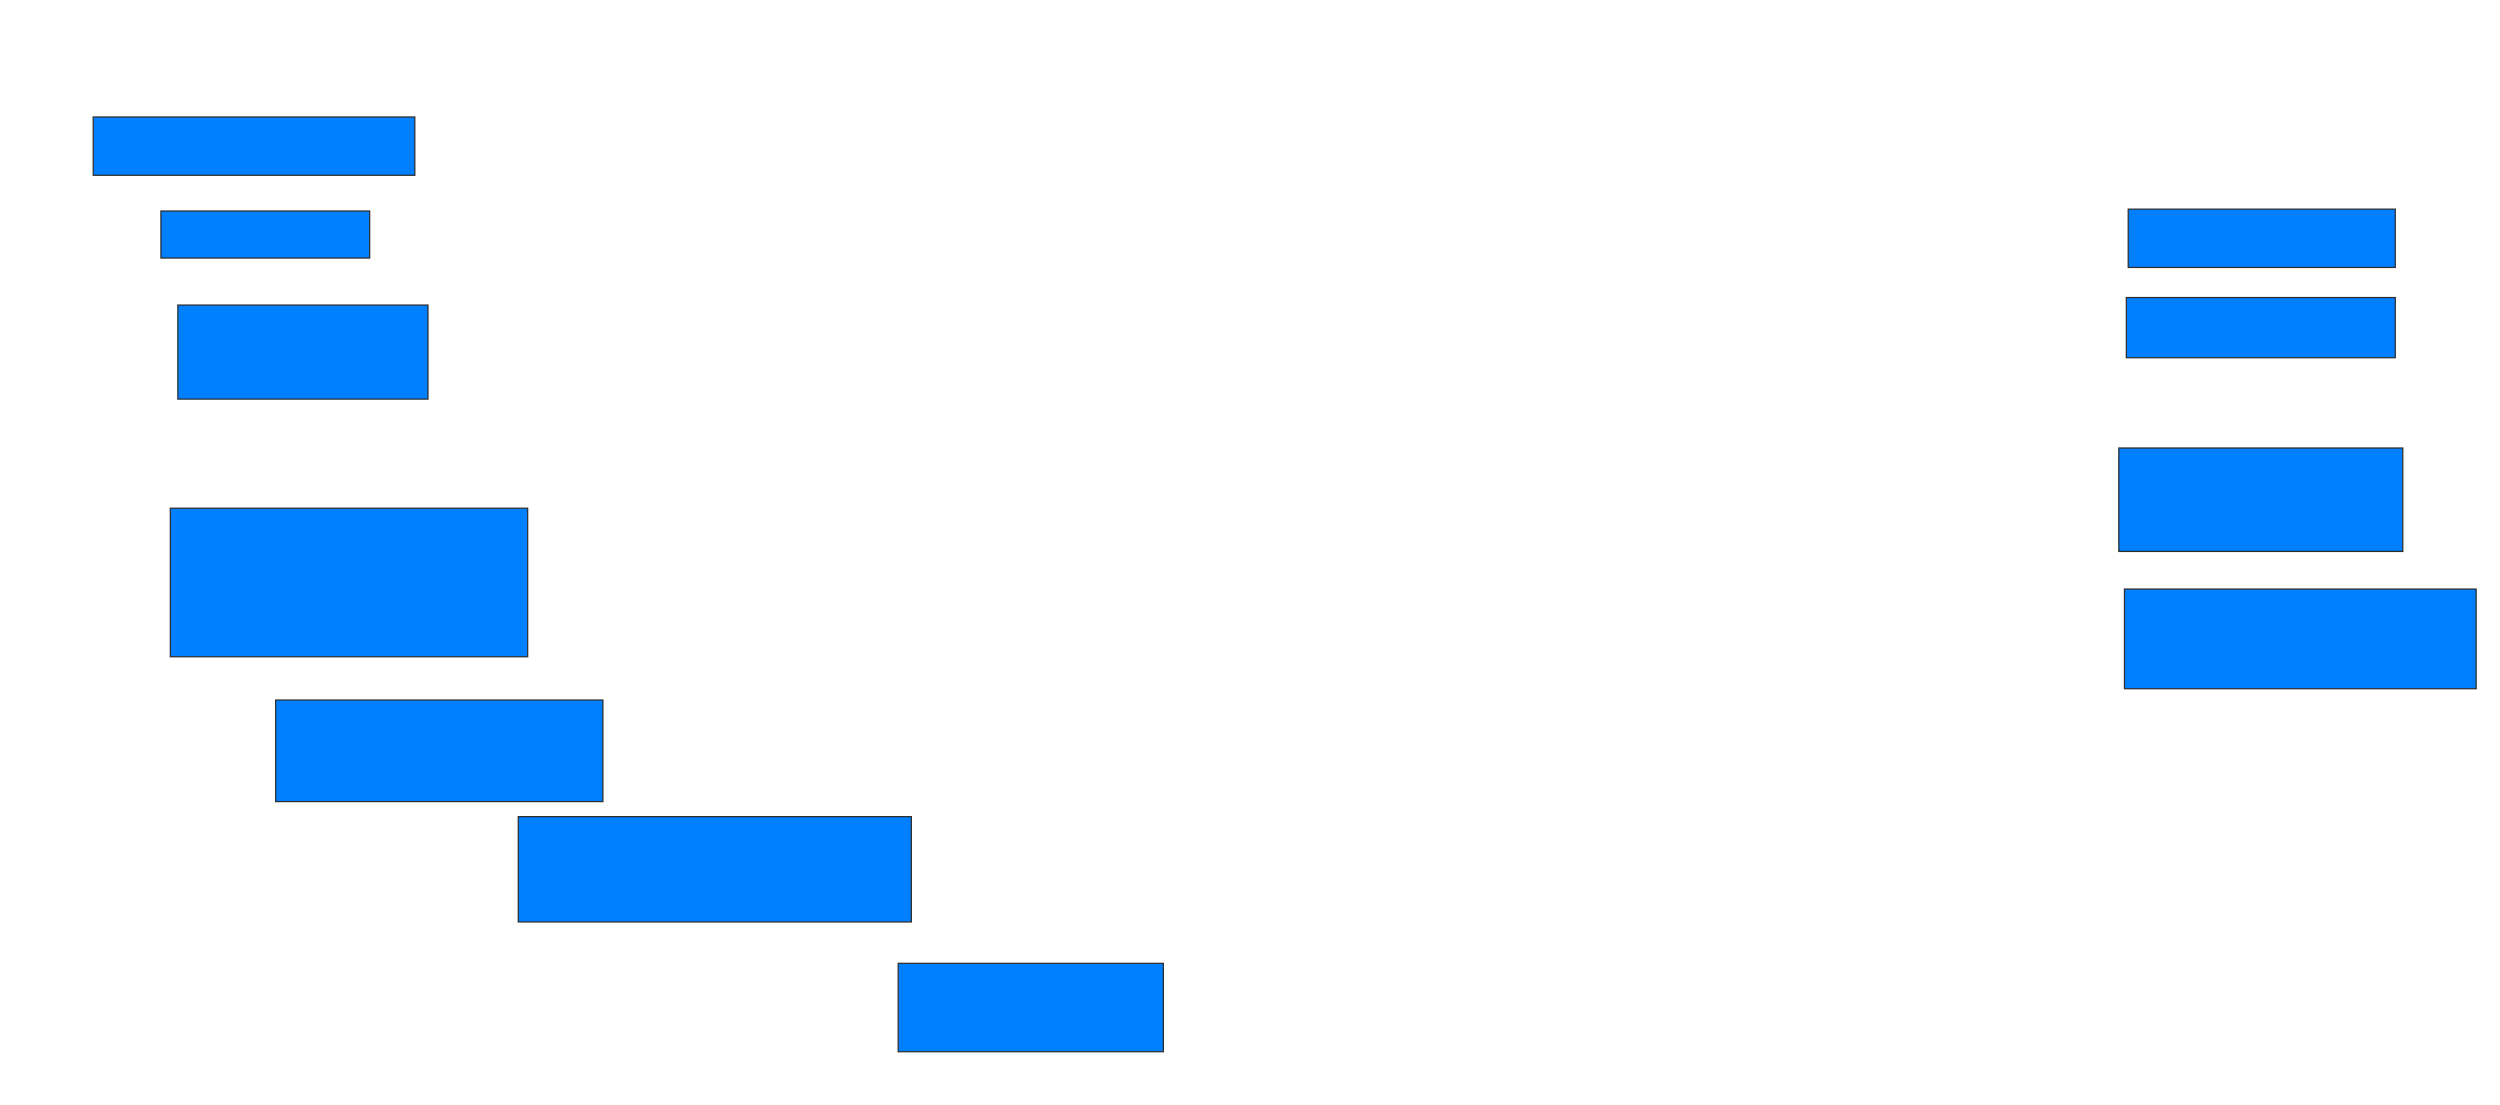 <svg xmlns="http://www.w3.org/2000/svg" width="2014" height="890">
 <!-- Created with Image Occlusion Enhanced -->
 <g>
  <title>Labels</title>
 </g>
 <g>
  <title>Masks</title>
  <rect id="59ab195965584a41b37f963bbca567d6-ao-1" height="46.97" width="259.091" y="94.242" x="75.091" stroke="#2D2D2D" fill="#007fff"/>
  <rect id="59ab195965584a41b37f963bbca567d6-ao-2" height="37.879" width="168.182" y="170" x="129.636" stroke="#2D2D2D" fill="#007fff"/>
  <rect id="59ab195965584a41b37f963bbca567d6-ao-3" height="75.758" width="201.515" y="245.758" x="143.273" stroke="#2D2D2D" fill="#007fff"/>
  
  <rect id="59ab195965584a41b37f963bbca567d6-ao-5" height="119.697" width="287.879" y="409.394" x="137.212" stroke="#2D2D2D" fill="#007fff"/>
  <rect id="59ab195965584a41b37f963bbca567d6-ao-6" height="81.818" width="263.636" y="563.939" x="222.061" stroke="#2D2D2D" fill="#007fff"/>
  <rect id="59ab195965584a41b37f963bbca567d6-ao-7" height="84.848" width="316.667" y="657.879" x="417.515" stroke="#2D2D2D" fill="#007fff"/>
  <rect id="59ab195965584a41b37f963bbca567d6-ao-8" height="71.212" width="213.636" y="776.061" x="723.576" stroke="#2D2D2D" fill="#007fff"/>
  <rect id="59ab195965584a41b37f963bbca567d6-ao-9" height="46.97" width="215.152" y="168.485" x="1714.485" stroke="#2D2D2D" fill="#007fff"/>
  <rect id="59ab195965584a41b37f963bbca567d6-ao-10" height="48.485" width="216.667" y="239.697" x="1712.97" stroke="#2D2D2D" fill="#007fff"/>
  <rect id="59ab195965584a41b37f963bbca567d6-ao-11" height="83.333" width="228.788" y="360.909" x="1706.909" stroke="#2D2D2D" fill="#007fff"/>
  <rect id="59ab195965584a41b37f963bbca567d6-ao-12" height="80.303" width="283.333" y="474.545" x="1711.455" stroke="#2D2D2D" fill="#007fff"/>
 </g>
</svg>